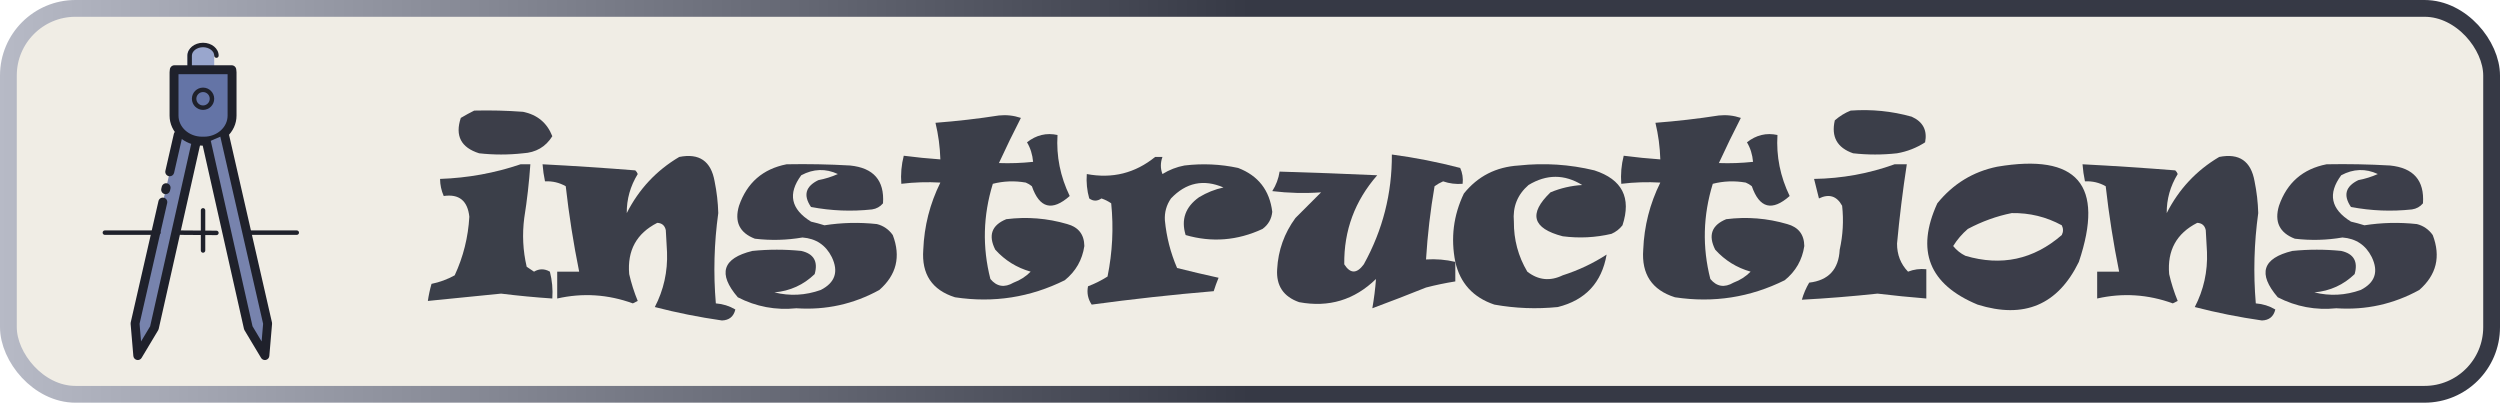 <svg width="298" height="48" viewBox="0 0 298 48" fill-rule="evenodd" clip-rule="evenodd" xmlns="http://www.w3.org/2000/svg"><defs><linearGradient id="bordergrad" x1="0%" y1="0%" x2="100%" y2="0%"><stop offset="0%" stop-color="#b8bbc7" /><stop offset="50%" stop-color="#363945" /><stop offset="100%" stop-color="#363945" /></linearGradient></defs><rect x="1" y="1" rx="8" ry="8" width="296" height="46" fill="#F0EDE5" stroke="url(#bordergrad)" stroke-width="2" /><svg x="5" y="5" width="38" height="38" viewBox="0 0 100 100"><svg x="-20" y="-21" width="140" height="140" viewBox="0 0 100 100"><path fill="#99a6cd" d="M46.882,20.228v-2.269c0-1.31,1.35-2.382,3-2.382h0c1.65,0,3,1.072,3,2.382v3.269"/><path fill="#7783ad" d="M48.84 37.543L39.49 79.078 35.78 85.273 35.166 78.078 44.831 35.826"/><path fill="#6474a6" d="M43.946,21.228c-0.021,0.191-0.064,0.376-0.064,0.571v9.714c0,3.143,2.831,5.714,6.29,5.714h0.419c3.46,0,6.29-2.571,6.29-5.714V21.8c0-0.196-0.042-0.381-0.064-0.571H43.946z"/><path fill="#1f212b" d="M50.592,38.228h-0.42c-4.02,0-7.29-3.012-7.29-6.714V21.8c0-0.182,0.022-0.357,0.049-0.532l0.021-0.151c0.058-0.506,0.485-0.888,0.994-0.888h12.873c0.509,0,0.937,0.382,0.994,0.888l0.021,0.151c0.026,0.175,0.049,0.351,0.049,0.532v9.715C57.882,35.217,54.611,38.228,50.592,38.228z M44.882,22.228v9.286c0,2.6,2.373,4.714,5.29,4.714h0.42c2.917,0,5.29-2.114,5.29-4.714v-9.286H44.882z"/><path fill="#1f212b" d="M50.382 30.228c-1.379 0-2.5-1.121-2.5-2.5s1.121-2.5 2.5-2.5 2.5 1.121 2.5 2.5S51.761 30.228 50.382 30.228zM50.382 26.228c-.827 0-1.5.673-1.5 1.5s.673 1.5 1.5 1.5 1.5-.673 1.5-1.5S51.209 26.228 50.382 26.228zM42.921 45.097c-.074 0-.149-.008-.224-.025-.539-.123-.875-.659-.752-1.197l1.893-8.271c.123-.539.665-.88 1.197-.752.539.123.875.659.752 1.197l-1.893 8.271C43.789 44.784 43.377 45.097 42.921 45.097zM42.004 49.108c-.074 0-.148-.008-.224-.025-.539-.123-.875-.659-.752-1.197l.103-.448c.123-.539.665-.88 1.197-.752.539.123.875.659.752 1.197l-.103.448C42.872 48.795 42.46 49.108 42.004 49.108z"/><path fill="#1f212b" d="M35.761 86.272c-.074 0-.15-.009-.226-.025-.423-.098-.734-.457-.771-.89l-.613-7.194c-.009-.104-.002-.207.021-.308l6.222-27.199c.123-.54.658-.879 1.197-.752.539.123.875.659.752 1.197l-6.187 27.047.337 3.954 2.037-3.4 9.314-41.378c.121-.54.659-.876 1.195-.756.539.121.877.656.756 1.195l-9.35 41.534c-.023.104-.063.203-.118.294l-3.711 6.194C36.436 86.093 36.106 86.272 35.761 86.272zM71.382 58.228h-11c-.276 0-.5-.224-.5-.5s.224-.5.5-.5h11c.276 0 .5.224.5.5S71.658 58.228 71.382 58.228z"/><path fill="#1f212b" d="M53.382 58.285c-.001 0-.002 0-.004 0l-8-.057c-.275-.002-.498-.228-.496-.504.002-.274.226-.496.5-.496.001 0 .002 0 .004 0l8 .057c.275.002.498.228.496.504C53.88 58.063 53.656 58.285 53.382 58.285zM40.382 58.228h-12c-.276 0-.5-.224-.5-.5s.224-.5.5-.5h12c.276 0 .5.224.5.5S40.658 58.228 40.382 58.228z"/><path fill="#1f212b" d="M50.382,62.228c-0.276,0-0.5-0.224-0.5-0.5v-9c0-0.276,0.224-0.5,0.5-0.5s0.5,0.224,0.5,0.5v9C50.882,62.005,50.658,62.228,50.382,62.228z"/><path fill="#7783ad" d="M51.179 37.543L60.529 79.078 64.239 85.273 64.852 78.078 55.187 35.826"/><path fill="#1f212b" d="M64.239 86.272c-.346 0-.675-.18-.857-.486l-3.711-6.194c-.055-.091-.095-.19-.118-.294l-9.35-41.534c-.121-.539.217-1.074.756-1.195.537-.119 1.074.217 1.195.756l9.314 41.378 2.037 3.4.337-3.954-9.63-42.1c-.123-.538.213-1.074.752-1.197.527-.128 1.074.213 1.197.752l9.665 42.252c.023.101.03.204.021.308l-.613 7.194c-.036.433-.348.792-.771.89C64.39 86.264 64.314 86.272 64.239 86.272zM47.382 21.228c-.276 0-.5-.224-.5-.5v-2.665c0-1.589 1.57-2.882 3.5-2.882s3.5 1.293 3.5 2.882c0 .276-.224.5-.5.5s-.5-.224-.5-.5c0-1.021-1.145-1.882-2.5-1.882s-2.5.861-2.5 1.882v2.665C47.882 21.005 47.658 21.228 47.382 21.228z"/></svg></svg><svg x="50" y="11" width="242" height="32" viewBox="0 0 828 110"><path opacity="0.961" fill="#363944" d="M 20.5,7.5 C 27.175,7.334 33.842,7.5 40.5,8C 46.355,9.194 50.355,12.527 52.5,18C 49.78,22.365 45.78,24.699 40.5,25C 34.5,25.667 28.5,25.667 22.5,25C 15.073,22.646 12.573,17.813 15,10.5C 16.876,9.391 18.709,8.391 20.5,7.5 Z"/><path opacity="0.964" fill="#353844" d="M 584.5,7.5 C 593.016,6.885 601.349,7.718 609.5,10C 614.121,12.077 615.955,15.577 615,20.5C 611.488,22.782 607.655,24.282 603.5,25C 597.5,25.667 591.5,25.667 585.5,25C 578.951,22.734 576.451,18.234 578,11.5C 580.013,9.752 582.18,8.418 584.5,7.5 Z"/><path opacity="0.962" fill="#353844" d="M 235.5,9.5 C 238.572,9.183 241.572,9.516 244.5,10.5C 241.356,16.621 238.356,22.788 235.5,29C 240.161,29.169 244.828,29.003 249.5,28.5C 249.238,25.499 248.404,22.832 247,20.5C 250.788,17.507 254.955,16.507 259.5,17.5C 258.969,26.179 260.636,34.512 264.5,42.5C 257.304,48.872 252.138,47.539 249,38.5C 248.25,37.874 247.416,37.374 246.5,37C 241.913,36.201 237.413,36.368 233,37.5C 229,50.468 228.667,63.468 232,76.5C 234.612,79.666 237.779,80.166 241.5,78C 244.21,76.985 246.543,75.485 248.5,73.5C 242.794,71.879 237.96,68.879 234,64.5C 231.034,58.615 232.534,54.448 238.5,52C 246.994,50.934 255.328,51.601 263.5,54C 268.102,55.265 270.435,58.265 270.5,63C 269.652,68.695 266.985,73.361 262.5,77C 248.301,84.057 233.301,86.39 217.5,84C 208.087,81.034 203.754,74.534 204.5,64.5C 204.88,54.812 207.214,45.645 211.5,37C 206.162,36.685 200.828,36.852 195.5,37.5C 195.207,33.563 195.54,29.73 196.5,26C 201.434,26.643 206.434,27.143 211.5,27.5C 211.351,22.425 210.685,17.425 209.5,12.5C 218.342,11.823 227.008,10.823 235.5,9.5 Z"/><path opacity="0.962" fill="#353844" d="M 530.5,9.5 C 533.572,9.183 536.572,9.516 539.5,10.5C 536.356,16.621 533.356,22.788 530.5,29C 535.161,29.169 539.828,29.003 544.5,28.5C 544.238,25.499 543.404,22.832 542,20.5C 545.788,17.507 549.955,16.507 554.5,17.5C 553.969,26.179 555.636,34.512 559.5,42.5C 552.304,48.872 547.138,47.539 544,38.5C 543.25,37.874 542.416,37.374 541.5,37C 536.913,36.201 532.413,36.368 528,37.5C 524,50.468 523.667,63.468 527,76.5C 529.612,79.666 532.779,80.166 536.5,78C 539.21,76.985 541.543,75.485 543.5,73.5C 537.794,71.879 532.96,68.879 529,64.5C 526.034,58.615 527.534,54.448 533.5,52C 541.994,50.934 550.328,51.601 558.5,54C 563.102,55.265 565.435,58.265 565.5,63C 564.652,68.695 561.985,73.361 557.5,77C 543.301,84.057 528.301,86.39 512.5,84C 503.087,81.034 498.754,74.534 499.5,64.5C 499.88,54.812 502.214,45.645 506.5,37C 501.162,36.685 495.828,36.852 490.5,37.5C 490.207,33.563 490.54,29.73 491.5,26C 496.434,26.643 501.434,27.143 506.5,27.5C 506.351,22.425 505.685,17.425 504.5,12.5C 513.342,11.823 522.008,10.823 530.5,9.5 Z"/><path opacity="0.959" fill="#353844" d="M 422.5,69.5 C 422.5,72.167 422.5,74.833 422.5,77.5C 418.473,78.139 414.473,78.972 410.5,80C 403.17,82.942 395.837,85.775 388.5,88.5C 389.209,84.473 389.709,80.473 390,76.5C 381.17,85.109 370.67,88.276 358.5,86C 352.066,83.742 349.066,79.242 349.5,72.5C 349.915,64.756 352.415,57.756 357,51.5C 360.5,48 364,44.5 367.5,41C 360.823,41.475 354.156,41.308 347.5,40.5C 349.076,38.021 350.076,35.354 350.5,32.5C 363.835,32.889 377.168,33.389 390.5,34C 381.32,44.511 376.82,56.678 377,70.5C 379.475,74.405 382.142,74.405 385,70.5C 392.75,56.499 396.584,41.499 396.5,25.5C 405.93,26.753 415.263,28.586 424.5,31C 425.423,33.041 425.756,35.208 425.5,37.5C 422.751,37.726 420.084,37.393 417.5,36.5C 416.252,37.04 415.085,37.707 414,38.5C 412.283,48.44 411.116,58.44 410.5,68.5C 414.6,68.237 418.6,68.57 422.5,69.5 Z"/><path opacity="0.962" fill="#353844" d="M 104.5,26.5 C 112.703,24.861 117.536,28.195 119,36.5C 119.878,40.789 120.378,45.122 120.5,49.5C 118.791,61.831 118.457,74.164 119.5,86.5C 122.392,86.721 125.059,87.554 127.5,89C 126.801,91.909 124.967,93.409 122,93.5C 112.654,92.164 103.487,90.331 94.5,88C 98.138,80.982 99.805,73.482 99.5,65.5C 99.333,62.5 99.167,59.5 99,56.5C 98.592,54.59 97.425,53.59 95.5,53.5C 86.999,57.828 83.166,64.828 84,74.5C 84.866,78.264 86.033,81.931 87.5,85.5C 86.833,85.833 86.167,86.167 85.5,86.5C 75.291,82.798 64.958,82.132 54.5,84.5C 54.5,80.833 54.5,77.167 54.5,73.5C 57.5,73.5 60.5,73.5 63.5,73.5C 61.156,61.929 59.323,50.263 58,38.5C 55.379,37.008 52.545,36.342 49.5,36.5C 49.007,34.194 48.674,31.861 48.5,29.5C 61.174,30.154 73.841,30.988 86.5,32C 86.957,32.414 87.291,32.914 87.5,33.5C 84.455,38.459 82.955,43.793 83,49.5C 87.973,39.696 95.14,32.029 104.5,26.5 Z"/><path opacity="0.961" fill="#353844" d="M 299.5,26.5 C 300.5,26.5 301.5,26.5 302.5,26.5C 301.637,28.895 301.637,31.229 302.5,33.5C 305.287,31.773 308.287,30.606 311.5,30C 318.914,29.11 326.247,29.443 333.5,31C 341.752,34.152 346.418,40.152 347.5,49C 347.205,51.923 345.871,54.257 343.5,56C 333.228,60.779 322.728,61.612 312,58.5C 310.057,52.151 311.89,46.984 317.5,43C 320.618,41.107 323.951,39.774 327.5,39C 319.35,35.497 312.183,36.997 306,43.5C 304.128,46.205 303.295,49.205 303.5,52.5C 304.156,59.291 305.823,65.791 308.5,72C 314.168,73.427 319.835,74.76 325.5,76C 324.76,77.785 324.093,79.618 323.5,81.5C 306.743,82.91 290.076,84.743 273.5,87C 271.963,84.687 271.463,82.187 272,79.5C 274.791,78.438 277.457,77.105 280,75.5C 282.019,65.524 282.519,55.524 281.5,45.5C 280.264,44.643 278.931,43.977 277.5,43.5C 275.802,44.681 274.135,44.681 272.5,43.5C 271.583,40.242 271.249,36.909 271.5,33.5C 281.979,35.474 291.312,33.141 299.5,26.5 Z"/><path opacity="0.962" fill="#353844" d="M 735.5,26.5 C 743.703,24.861 748.536,28.195 750,36.5C 750.878,40.789 751.378,45.122 751.5,49.5C 749.791,61.831 749.457,74.164 750.5,86.5C 753.392,86.721 756.059,87.554 758.5,89C 757.801,91.909 755.967,93.409 753,93.5C 743.654,92.164 734.487,90.331 725.5,88C 729.138,80.982 730.805,73.482 730.5,65.5C 730.333,62.5 730.167,59.5 730,56.5C 729.592,54.59 728.425,53.59 726.5,53.5C 717.999,57.828 714.166,64.828 715,74.5C 715.866,78.264 717.033,81.931 718.5,85.5C 717.833,85.833 717.167,86.167 716.5,86.5C 706.291,82.798 695.958,82.132 685.5,84.5C 685.5,80.833 685.5,77.167 685.5,73.5C 688.5,73.5 691.5,73.5 694.5,73.5C 692.156,61.929 690.323,50.263 689,38.5C 686.379,37.008 683.545,36.342 680.5,36.5C 680.007,34.194 679.674,31.861 679.5,29.5C 692.174,30.154 704.841,30.988 717.5,32C 717.957,32.414 718.291,32.914 718.5,33.5C 715.455,38.459 713.955,43.793 714,49.5C 718.973,39.696 726.14,32.029 735.5,26.5 Z"/><path opacity="0.962" fill="#353944" d="M 39.5,29.5 C 40.833,29.5 42.167,29.5 43.5,29.5C 42.996,36.862 42.162,44.196 41,51.5C 40.123,58.249 40.456,64.916 42,71.5C 43,72.167 44,72.833 45,73.5C 47.139,72.231 49.305,72.231 51.5,73.5C 52.426,77.094 52.759,80.76 52.5,84.5C 45.487,84.032 38.487,83.365 31.5,82.5C 21.493,83.501 11.493,84.501 1.5,85.5C 1.838,83.146 2.338,80.813 3,78.5C 6.32,77.832 9.487,76.665 12.5,75C 16.018,67.419 18.018,59.419 18.5,51C 17.791,44.424 14.291,41.59 8,42.5C 7.023,40.26 6.523,37.927 6.5,35.5C 17.917,35.099 28.917,33.099 39.5,29.5 Z"/><path opacity="0.959" fill="#353844" d="M 148.5,29.5 C 157.173,29.334 165.84,29.5 174.5,30C 184.141,30.96 188.641,36.127 188,45.5C 186.829,46.893 185.329,47.727 183.5,48C 175.089,48.905 166.755,48.572 158.5,47C 155.242,42.233 156.242,38.566 161.5,36C 164.272,35.474 166.938,34.641 169.5,33.5C 164.48,31.16 159.48,31.326 154.5,34C 148.89,41.559 150.224,47.892 158.5,53C 160.355,53.422 162.189,53.922 164,54.5C 171.129,53.386 178.296,53.219 185.5,54C 188.196,54.69 190.363,56.19 192,58.5C 195.369,67.333 193.535,74.833 186.5,81C 175.926,86.819 164.593,89.319 152.5,88.5C 144.027,89.37 136.027,87.87 128.5,84C 120.21,74.318 122.21,67.984 134.5,65C 141.167,64.333 147.833,64.333 154.5,65C 159.631,66.162 161.465,69.329 160,74.5C 155.436,78.916 149.936,81.416 143.5,82C 149.875,83.571 156.208,83.237 162.5,81C 168.392,77.99 169.892,73.49 167,67.5C 164.529,62.594 160.529,59.927 155,59.5C 148.538,60.609 142.038,60.775 135.5,60C 129.205,57.575 127.038,53.075 129,46.5C 132.26,37.07 138.76,31.404 148.5,29.5 Z"/><path opacity="0.962" fill="#353844" d="M 422.5,69.5 C 420.563,59.763 421.73,50.429 426,41.5C 431.697,34.401 439.197,30.567 448.5,30C 458.985,28.867 469.318,29.533 479.5,32C 490.883,35.701 494.716,43.201 491,54.5C 489.786,56.049 488.286,57.215 486.5,58C 479.916,59.544 473.249,59.877 466.5,59C 454.06,55.774 452.394,49.774 461.5,41C 465.661,39.263 469.995,38.263 474.5,38C 467.227,33.519 459.893,33.519 452.5,38C 447.961,41.943 445.961,46.943 446.5,53C 446.441,60.386 448.274,67.219 452,73.5C 456.503,76.997 461.336,77.497 466.5,75C 472.978,72.925 478.978,70.092 484.5,66.5C 482.498,78.002 475.831,85.169 464.5,88C 455.77,88.876 447.104,88.543 438.5,87C 429.818,84.079 424.485,78.245 422.5,69.5 Z"/><path opacity="0.963" fill="#353844" d="M 602.5,29.5 C 604.167,29.5 605.833,29.5 607.5,29.5C 605.84,40.288 604.507,51.121 603.5,62C 603.486,66.53 604.986,70.363 608,73.5C 610.381,72.565 612.881,72.232 615.5,72.5C 615.5,76.5 615.5,80.5 615.5,84.5C 608.827,83.966 602.16,83.299 595.5,82.5C 585.157,83.612 574.823,84.445 564.5,85C 565.198,82.546 566.198,80.213 567.5,78C 575.423,77.074 579.59,72.574 580,64.5C 581.33,58.548 581.663,52.548 581,46.5C 578.814,42.494 575.647,41.494 571.5,43.5C 570.833,40.833 570.167,38.167 569.5,35.5C 580.958,35.315 591.958,33.315 602.5,29.5 Z"/><path opacity="0.959" fill="#353844" d="M 779.5,29.5 C 788.173,29.334 796.84,29.5 805.5,30C 815.141,30.96 819.641,36.127 819,45.5C 817.829,46.893 816.329,47.727 814.5,48C 806.089,48.905 797.755,48.572 789.5,47C 786.242,42.233 787.242,38.566 792.5,36C 795.272,35.474 797.938,34.641 800.5,33.5C 795.48,31.16 790.48,31.326 785.5,34C 779.89,41.559 781.224,47.892 789.5,53C 791.355,53.422 793.189,53.922 795,54.5C 802.129,53.386 809.296,53.219 816.5,54C 819.196,54.69 821.363,56.19 823,58.5C 826.369,67.333 824.535,74.833 817.5,81C 806.926,86.819 795.593,89.319 783.5,88.5C 775.027,89.37 767.027,87.87 759.5,84C 751.21,74.318 753.21,67.984 765.5,65C 772.167,64.333 778.833,64.333 785.5,65C 790.631,66.162 792.465,69.329 791,74.5C 786.436,78.916 780.936,81.416 774.5,82C 780.875,83.571 787.208,83.237 793.5,81C 799.392,77.99 800.892,73.49 798,67.5C 795.529,62.594 791.529,59.927 786,59.5C 779.538,60.609 773.038,60.775 766.5,60C 760.205,57.575 758.038,53.075 760,46.5C 763.26,37.07 769.76,31.404 779.5,29.5 Z"/><path opacity="0.967" fill="#353844" d="M 644.5,30.5 C 677.436,24.931 688.603,37.931 678,69.5C 669.398,87.136 655.564,92.97 636.5,87C 616.61,78.738 611.11,64.905 620,45.5C 626.466,37.526 634.632,32.526 644.5,30.5 Z M 650.5,49.5 C 657.813,49.374 664.646,51.041 671,54.5C 671.667,55.833 671.667,57.167 671,58.5C 659.425,68.537 646.259,71.37 631.5,67C 629.545,66.047 627.878,64.713 626.5,63C 628.126,60.372 630.126,58.039 632.5,56C 638.305,52.914 644.305,50.747 650.5,49.5 Z"/></svg></svg>